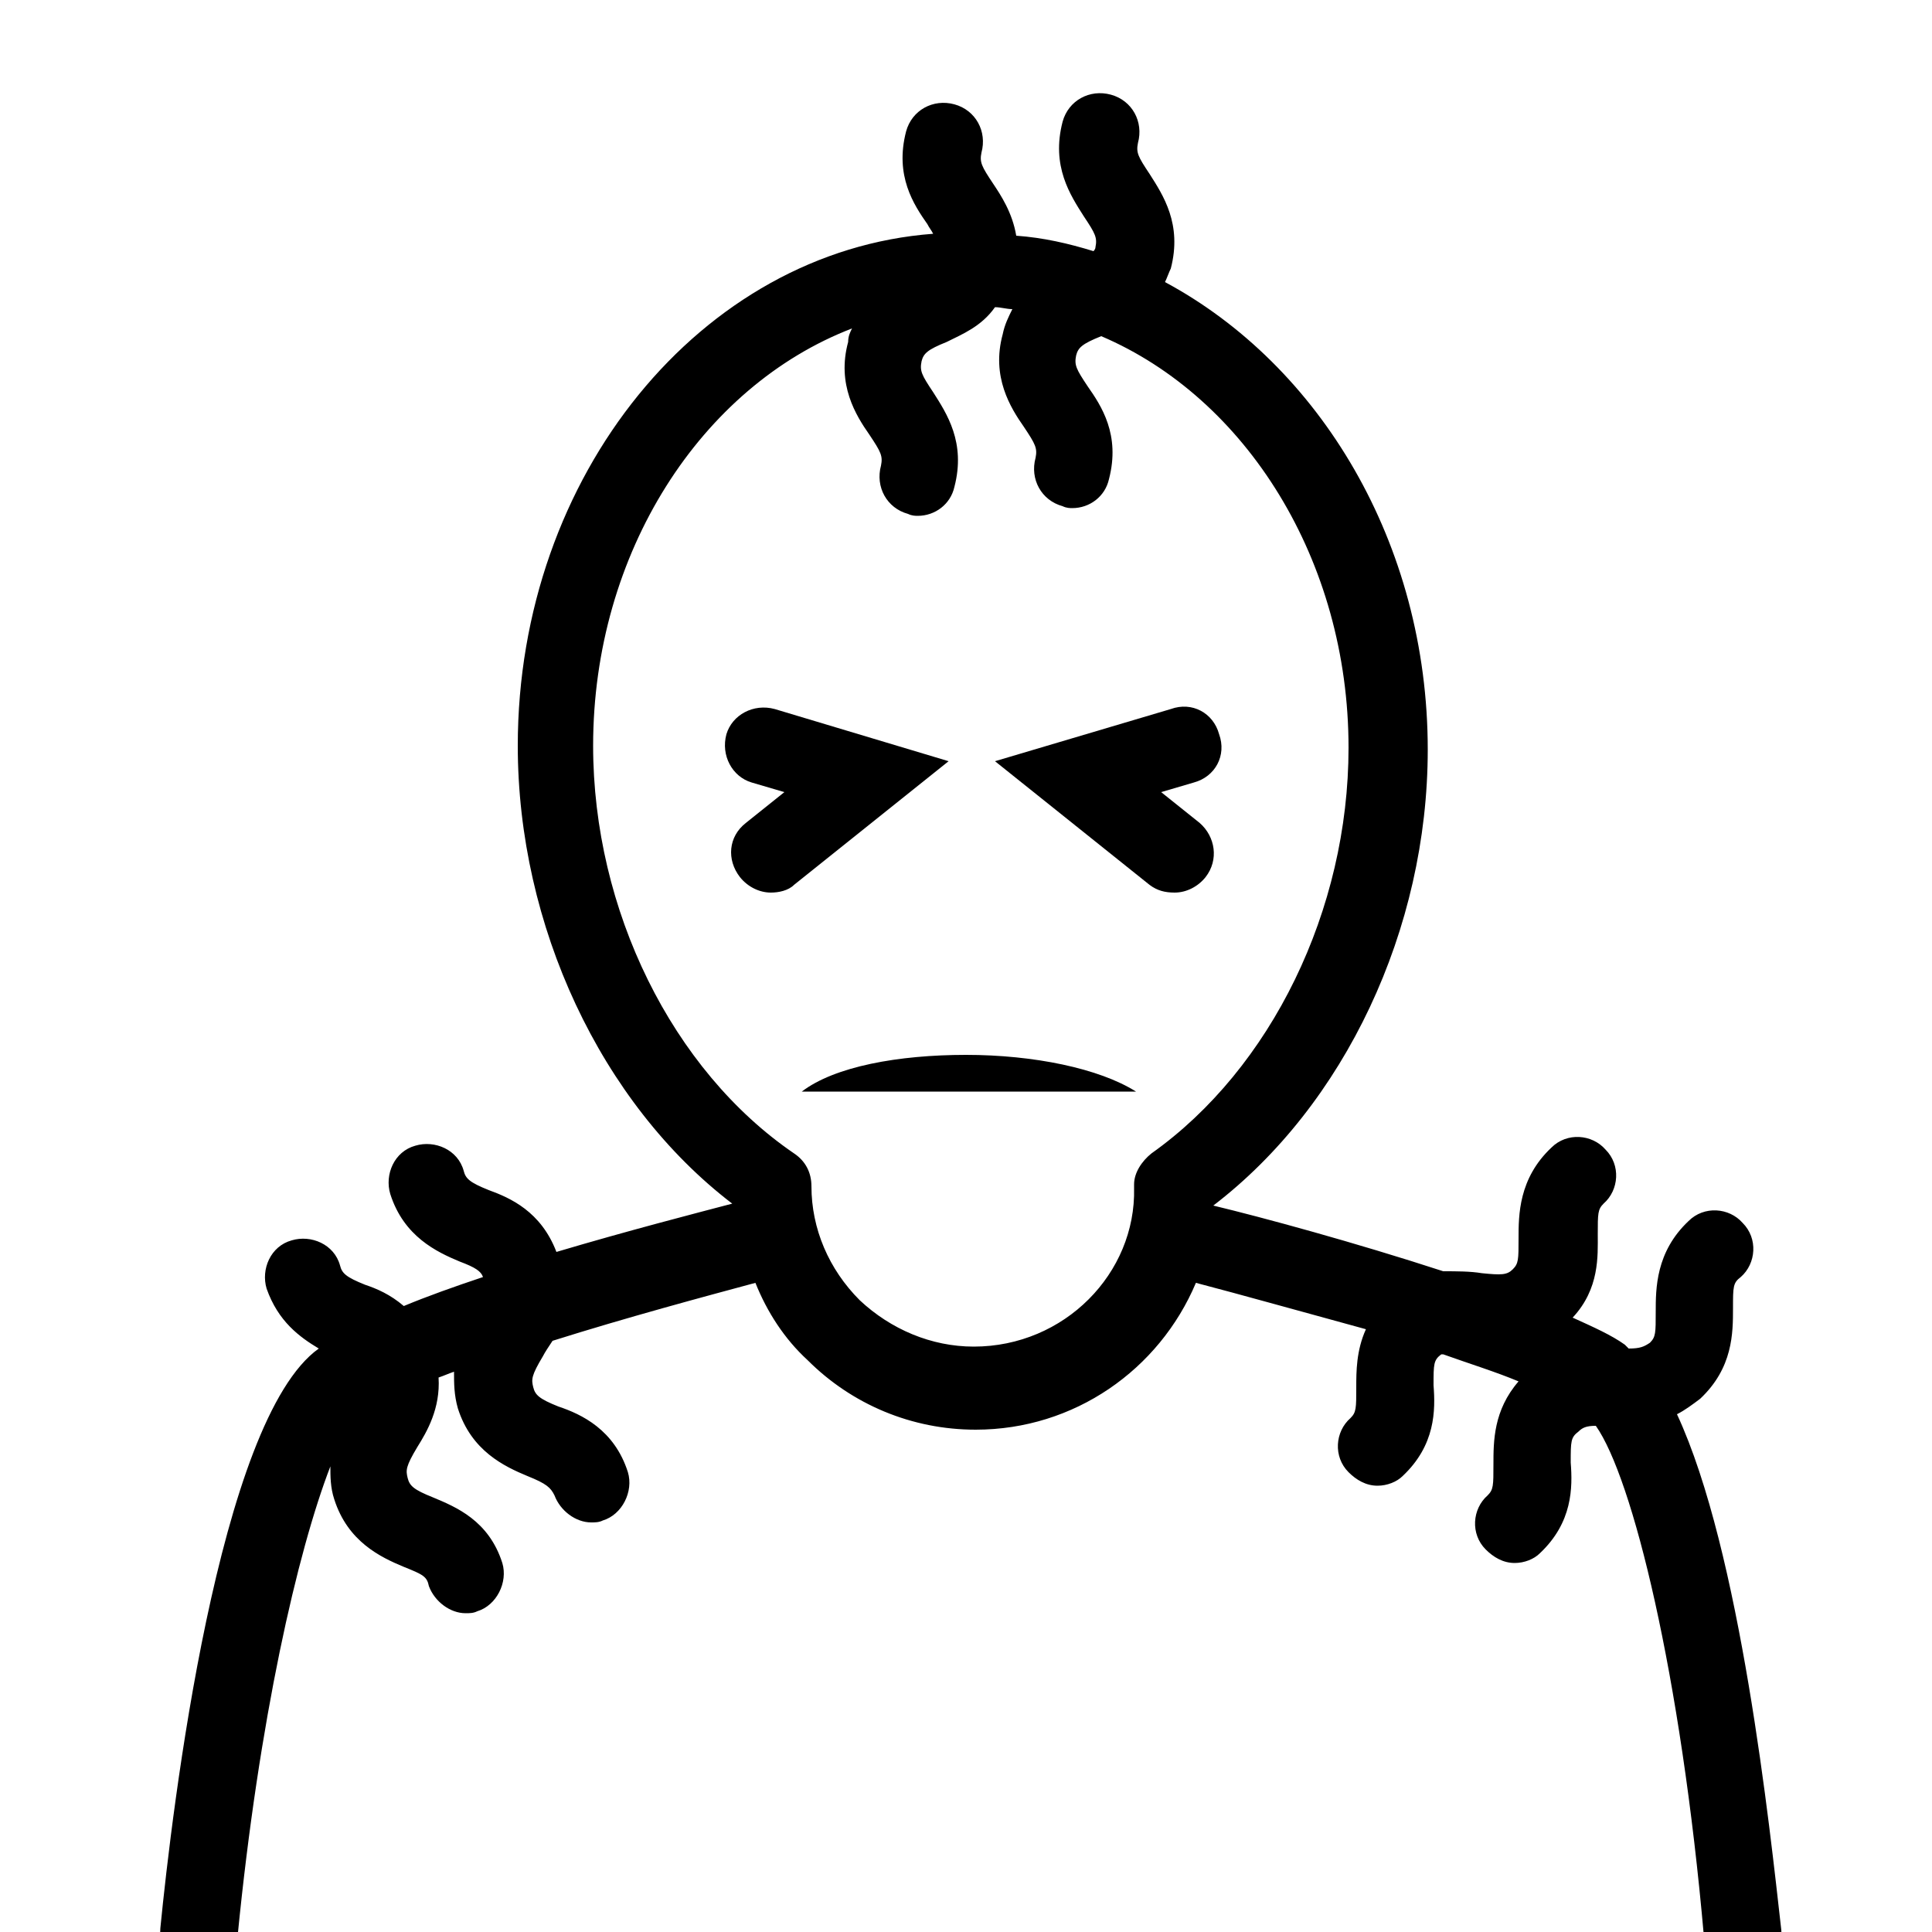 <?xml version="1.0" encoding="utf-8"?>
<!-- Generator: Adobe Illustrator 24.0.0, SVG Export Plug-In . SVG Version: 6.00 Build 0)  -->
<svg version="1.1" id="Layer_1" xmlns="http://www.w3.org/2000/svg" xmlns:xlink="http://www.w3.org/1999/xlink" x="0px" y="0px"
	 viewBox="0 0 100 100" style="enable-background:new 0 0 100 100;" xml:space="preserve">
<g>
	<path d="M60.8,46.2c0.6,0,1.2-0.3,1.6-0.8c0.7-0.9,0.5-2.1-0.3-2.8l-2-1.6l1.7-0.5c1.1-0.3,1.7-1.4,1.3-2.5
		c-0.3-1.1-1.4-1.7-2.5-1.3l-9.1,2.7l8,6.4C59.9,46.1,60.3,46.2,60.8,46.2z"/>
	<path d="M40.1,36.7c-1.1-0.3-2.2,0.3-2.5,1.3c-0.3,1.1,0.3,2.2,1.3,2.5l1.7,0.5l-2,1.6c-0.9,0.7-1,1.9-0.3,2.8
		c0.4,0.5,1,0.8,1.6,0.8c0.4,0,0.9-0.1,1.2-0.4l8-6.4L40.1,36.7z"/>
	<path d="M86.8,73.2c0.4-0.2,0.8-0.5,1.2-0.8c1.7-1.6,1.7-3.4,1.7-4.7c0-1.1,0-1.3,0.4-1.6c0.8-0.7,0.9-2,0.1-2.8
		c-0.7-0.8-2-0.9-2.8-0.1c-1.7,1.6-1.7,3.5-1.7,4.7c0,1.1,0,1.3-0.3,1.6c-0.3,0.2-0.5,0.3-1.1,0.3c-0.1-0.1-0.1-0.1-0.2-0.2
		c-0.7-0.5-1.6-0.9-2.7-1.4c1.4-1.5,1.3-3.2,1.3-4.3c0-1.1,0-1.3,0.3-1.6c0.8-0.7,0.9-2,0.1-2.8c-0.7-0.8-2-0.9-2.8-0.1
		c-1.7,1.6-1.7,3.5-1.7,4.7c0,1.1,0,1.3-0.3,1.6c-0.3,0.3-0.6,0.3-1.6,0.2c-0.6-0.1-1.3-0.1-2-0.1c-4.6-1.5-9.4-2.8-11.9-3.4
		c0,0,0,0,0,0c6.8-5.2,11.1-14.3,11.1-23.6c0-10.7-5.6-19.9-13.6-24.2c0.1-0.2,0.2-0.5,0.3-0.7c0.6-2.3-0.4-3.8-1.1-4.9
		c-0.6-0.9-0.7-1.1-0.6-1.6c0.3-1.1-0.3-2.2-1.4-2.5c-1.1-0.3-2.2,0.3-2.5,1.4c-0.6,2.3,0.4,3.8,1.1,4.9c0.6,0.9,0.7,1.1,0.6,1.6
		c0,0.1-0.1,0.2-0.1,0.2c-1.3-0.4-2.6-0.7-4-0.8c-0.2-1.2-0.8-2.1-1.2-2.7c-0.6-0.9-0.7-1.1-0.6-1.6c0.3-1.1-0.3-2.2-1.4-2.5
		c-1.1-0.3-2.2,0.3-2.5,1.4c-0.6,2.3,0.4,3.8,1.1,4.8c0.1,0.2,0.2,0.3,0.3,0.5C36.3,13,26.8,24.6,26.8,38.6
		c0,9.3,4.3,18.5,11.1,23.7c-1.9,0.5-5.4,1.4-9.1,2.5c-0.8-2.1-2.4-2.8-3.5-3.2c-1-0.4-1.2-0.6-1.3-1c-0.3-1.1-1.5-1.6-2.5-1.3
		c-1.1,0.3-1.6,1.5-1.3,2.5c0.7,2.2,2.4,3,3.6,3.5c0.8,0.3,1.1,0.5,1.2,0.8c-1.5,0.5-2.9,1-4.1,1.5c-0.7-0.6-1.4-0.9-2-1.1
		c-1-0.4-1.2-0.6-1.3-1c-0.3-1.1-1.5-1.6-2.5-1.3c-1.1,0.3-1.6,1.5-1.3,2.5c0.6,1.7,1.7,2.5,2.7,3.1c-5.2,3.7-7.6,23.9-8.2,30
		c-0.1,1.1,0.7,2.1,1.8,2.2c0.1,0,0.1,0,0.2,0c1,0,1.9-0.8,2-1.8c1.1-11.2,3.1-19.9,4.8-24.3c0,0.5,0,1.1,0.2,1.7
		c0.7,2.2,2.4,3,3.6,3.5c1,0.4,1.2,0.5,1.3,1c0.3,0.8,1.1,1.4,1.9,1.4c0.2,0,0.4,0,0.6-0.1c1-0.3,1.6-1.5,1.3-2.5
		c-0.7-2.2-2.4-2.9-3.6-3.4c-1-0.4-1.2-0.6-1.3-1c-0.1-0.4-0.1-0.6,0.5-1.6c0.5-0.8,1.2-2,1.1-3.6c0.3-0.1,0.5-0.2,0.8-0.3
		c0,0.6,0,1.2,0.2,1.9c0.7,2.2,2.4,3,3.6,3.5c1,0.4,1.2,0.6,1.4,1c0.3,0.8,1.1,1.4,1.9,1.4c0.2,0,0.4,0,0.6-0.1
		c1-0.3,1.6-1.5,1.3-2.5c-0.7-2.2-2.4-3-3.6-3.4c-1-0.4-1.2-0.6-1.3-1c-0.1-0.4-0.1-0.6,0.5-1.6c0.1-0.2,0.3-0.5,0.5-0.8
		c3.8-1.2,7.9-2.3,10.5-3c0.6,1.5,1.5,2.9,2.7,4c2.3,2.3,5.4,3.6,8.7,3.6c0,0,0,0,0,0c5.1,0,9.5-3.1,11.4-7.6
		c2.3,0.6,5.5,1.5,8.8,2.4c-0.5,1.1-0.5,2.2-0.5,3c0,1.1,0,1.3-0.3,1.6c-0.8,0.7-0.9,2-0.1,2.8c0.4,0.4,0.9,0.7,1.5,0.7
		c0.5,0,1-0.2,1.3-0.5c1.7-1.6,1.7-3.4,1.6-4.7c0-1.1,0-1.3,0.4-1.6c0,0,0,0,0.1,0c1.4,0.5,2.7,0.9,3.9,1.4
		c-1.3,1.5-1.3,3.1-1.3,4.3c0,1.1,0,1.3-0.3,1.6c-0.8,0.7-0.9,2-0.1,2.8c0.4,0.4,0.9,0.7,1.5,0.7c0.5,0,1-0.2,1.3-0.5
		c1.7-1.6,1.7-3.4,1.6-4.7c0-1.1,0-1.3,0.4-1.6c0.2-0.2,0.4-0.3,0.9-0.3c1.9,2.7,4.4,12.8,5.6,26.5c0.1,1,1,1.8,2,1.8
		c0.1,0,0.1,0,0.2,0c1.1-0.1,1.9-1.1,1.8-2.2C91.6,94.6,90.1,80.3,86.8,73.2z M50.4,69.7C50.4,69.7,50.4,69.7,50.4,69.7
		c-2.2,0-4.3-0.9-5.9-2.4c-1.6-1.6-2.5-3.7-2.5-5.9c0-0.7-0.3-1.3-0.9-1.7c-6.3-4.3-10.4-12.6-10.4-21.1c0-10,5.6-18.6,13.4-21.6
		c-0.1,0.2-0.2,0.4-0.2,0.7c-0.6,2.2,0.4,3.8,1.1,4.8c0.6,0.9,0.7,1.1,0.6,1.6c-0.3,1.1,0.3,2.2,1.4,2.5c0.2,0.1,0.4,0.1,0.5,0.1
		c0.9,0,1.7-0.6,1.9-1.5c0.6-2.3-0.4-3.8-1.1-4.9c-0.6-0.9-0.7-1.1-0.6-1.6c0.1-0.4,0.3-0.6,1.3-1c0.8-0.4,1.8-0.8,2.5-1.8
		c0.3,0,0.6,0.1,0.9,0.1c-0.2,0.4-0.4,0.8-0.5,1.3c-0.6,2.2,0.4,3.8,1.1,4.8c0.6,0.9,0.7,1.1,0.6,1.6c-0.3,1.1,0.3,2.2,1.4,2.5
		c0.2,0.1,0.4,0.1,0.5,0.1c0.9,0,1.7-0.6,1.9-1.5c0.6-2.3-0.4-3.8-1.1-4.8c-0.6-0.9-0.7-1.1-0.6-1.6c0.1-0.4,0.3-0.6,1.3-1
		c7.5,3.2,12.8,11.6,12.8,21.3c0,8.4-4,16.6-10.2,21c-0.5,0.4-0.9,1-0.9,1.6v0.2C58.8,65.9,55.1,69.7,50.4,69.7z"/>
	<path d="M41.5,56.5h17.3c-1.9-1.2-5.3-1.9-8.8-1.9C46.5,54.6,43.2,55.2,41.5,56.5z"/>
</g>
</svg>
